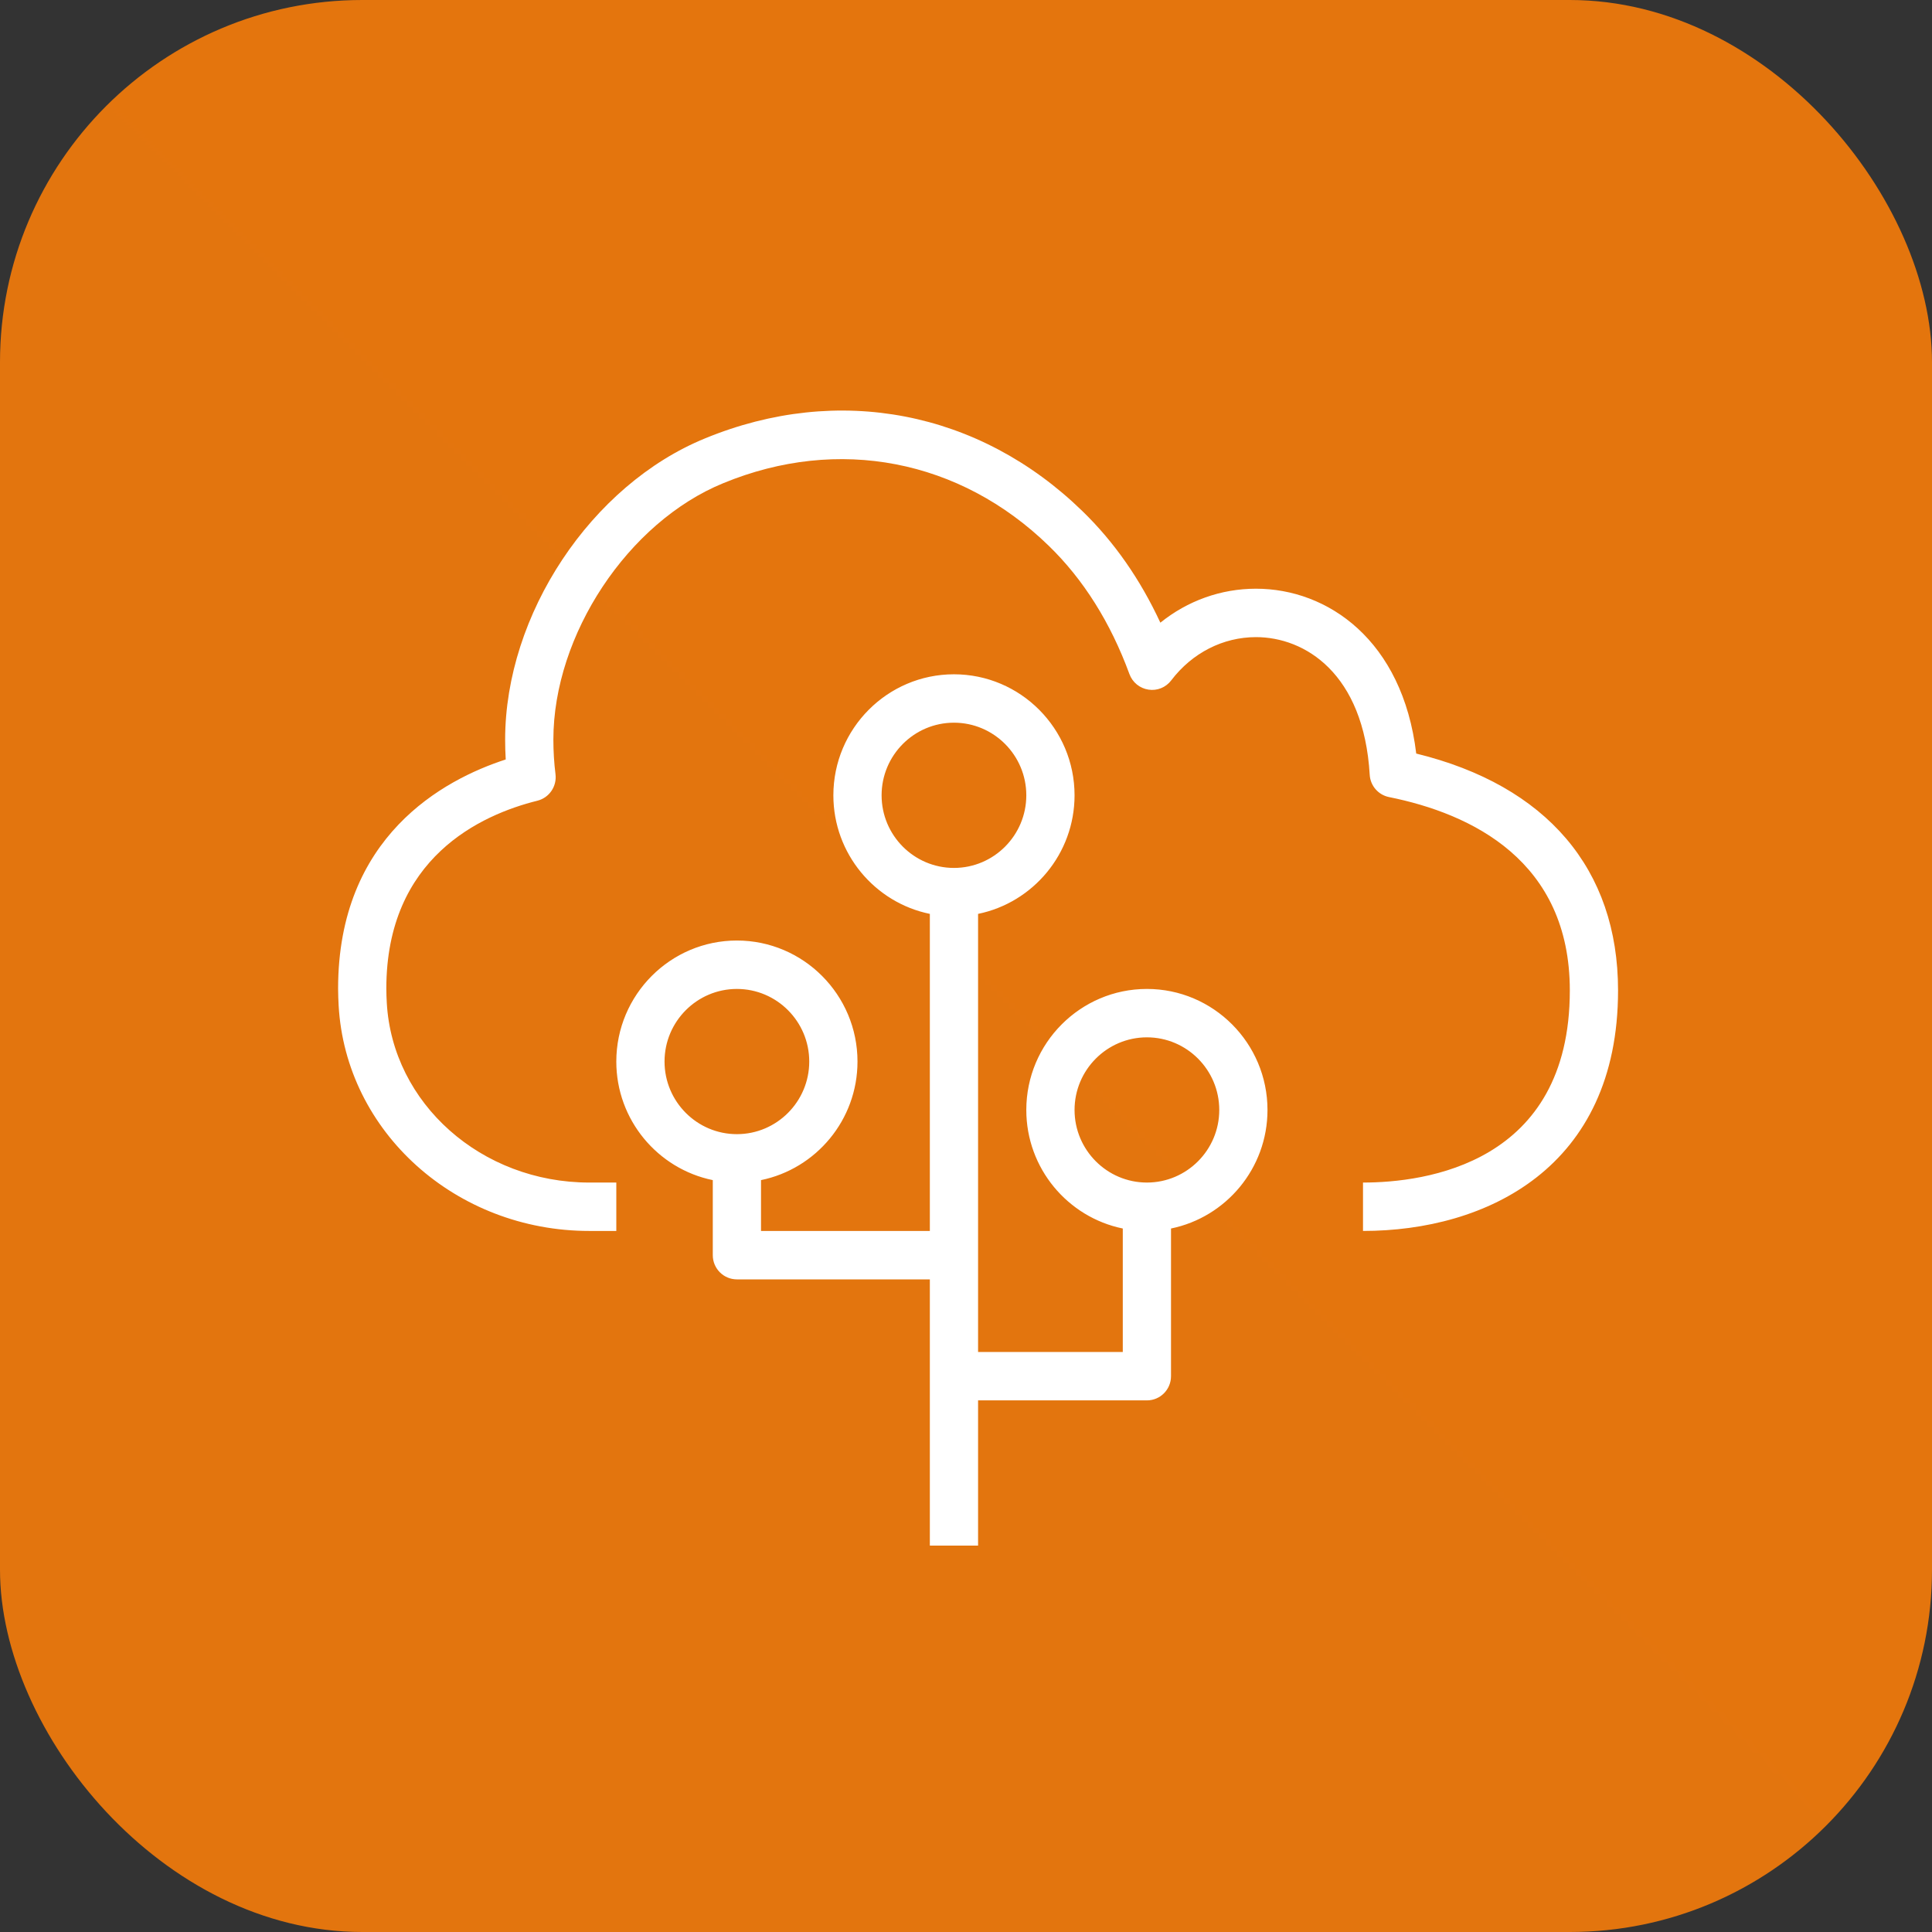 <svg width="80" height="80" viewBox="0 0 80 80" fill="none" xmlns="http://www.w3.org/2000/svg">
<rect x="0" y="0" width="80" height="80" fill="#333333" stroke="none"/>
<g clip-path="url(#clip0_502_8581)">
<path d="M80 0H0V80H80V0Z" fill="url(#paint0_linear_502_8581)"/>
<path fill-rule="evenodd" clip-rule="evenodd" d="M50.487 45.961C50.487 44.303 49.143 42.954 47.491 42.954C45.839 42.954 44.495 44.303 44.495 45.961C44.495 47.618 45.839 48.967 47.491 48.967C49.143 48.967 50.487 47.618 50.487 45.961ZM39.501 35.939C41.153 35.939 42.497 34.59 42.497 32.932C42.497 31.274 41.153 29.925 39.501 29.925C37.849 29.925 36.505 31.274 36.505 32.932C36.505 34.59 37.849 35.939 39.501 35.939ZM30.513 46.963C32.165 46.963 33.509 45.614 33.509 43.956C33.509 42.298 32.165 40.95 30.513 40.95C28.861 40.95 27.517 42.298 27.517 43.956C27.517 45.614 28.861 46.963 30.513 46.963ZM52.484 45.961C52.484 48.381 50.765 50.404 48.489 50.87V56.985C48.489 57.538 48.043 57.987 47.491 57.987H40.5V64H38.503V52.976H30.513C29.961 52.976 29.515 52.527 29.515 51.974V48.866C27.238 48.4 25.52 46.376 25.52 43.956C25.52 41.193 27.76 38.945 30.513 38.945C33.267 38.945 35.507 41.193 35.507 43.956C35.507 46.376 33.788 48.4 31.512 48.866V50.971H38.503V37.842C36.227 37.376 34.508 35.352 34.508 32.932C34.508 30.169 36.748 27.921 39.501 27.921C42.255 27.921 44.495 30.169 44.495 32.932C44.495 35.352 42.776 37.376 40.5 37.842V55.983H46.492V50.87C44.216 50.404 42.497 48.381 42.497 45.961C42.497 43.197 44.737 40.95 47.491 40.95C50.244 40.95 52.484 43.197 52.484 45.961ZM67 41.012C67 48.355 61.544 50.971 56.439 50.971V48.967C59.014 48.967 65.003 48.191 65.003 41.012C65.003 35.64 60.932 33.693 57.517 33.005C57.072 32.916 56.743 32.536 56.717 32.082C56.469 27.875 54.026 26.382 52.008 26.382C50.644 26.382 49.364 27.034 48.498 28.173C48.278 28.464 47.914 28.613 47.555 28.556C47.195 28.502 46.893 28.255 46.767 27.911C45.985 25.779 44.862 23.993 43.429 22.602C39.747 19.02 34.711 18.047 29.955 20.005C26.006 21.618 22.914 26.284 22.914 30.626C22.914 31.106 22.943 31.588 23.002 32.059C23.064 32.563 22.741 33.034 22.251 33.156C19.915 33.736 15.997 35.518 15.997 40.937C15.997 41.142 16.006 41.338 16.016 41.524C16.25 45.696 19.933 48.967 24.402 48.967H25.52V50.971H24.402C18.875 50.971 14.315 46.87 14.022 41.633C14.011 41.411 14 41.179 14 40.937C14 34.64 18.351 32.288 20.941 31.448C20.924 31.174 20.917 30.9 20.917 30.626C20.917 25.442 24.478 20.078 29.201 18.15C34.71 15.884 40.549 17.008 44.818 21.162C46.132 22.436 47.214 23.986 48.048 25.784C49.173 24.877 50.555 24.377 52.008 24.377C54.967 24.377 58.077 26.496 58.643 31.203C64.04 32.524 67 35.985 67 41.012Z" fill="white"/>
</g>
<defs>
<linearGradient id="paint0_linear_502_8581" x1="0" y1="8000" x2="8000" y2="0" gradientUnits="userSpaceOnUse">
<stop stop-color="#C8511B"/>
<stop offset="1" stop-color="#FF9900"/>
</linearGradient>
<clipPath id="clip0_502_8581">
<rect width="80" height="80" rx="15" fill="white"/>
</clipPath>
</defs>
</svg>
